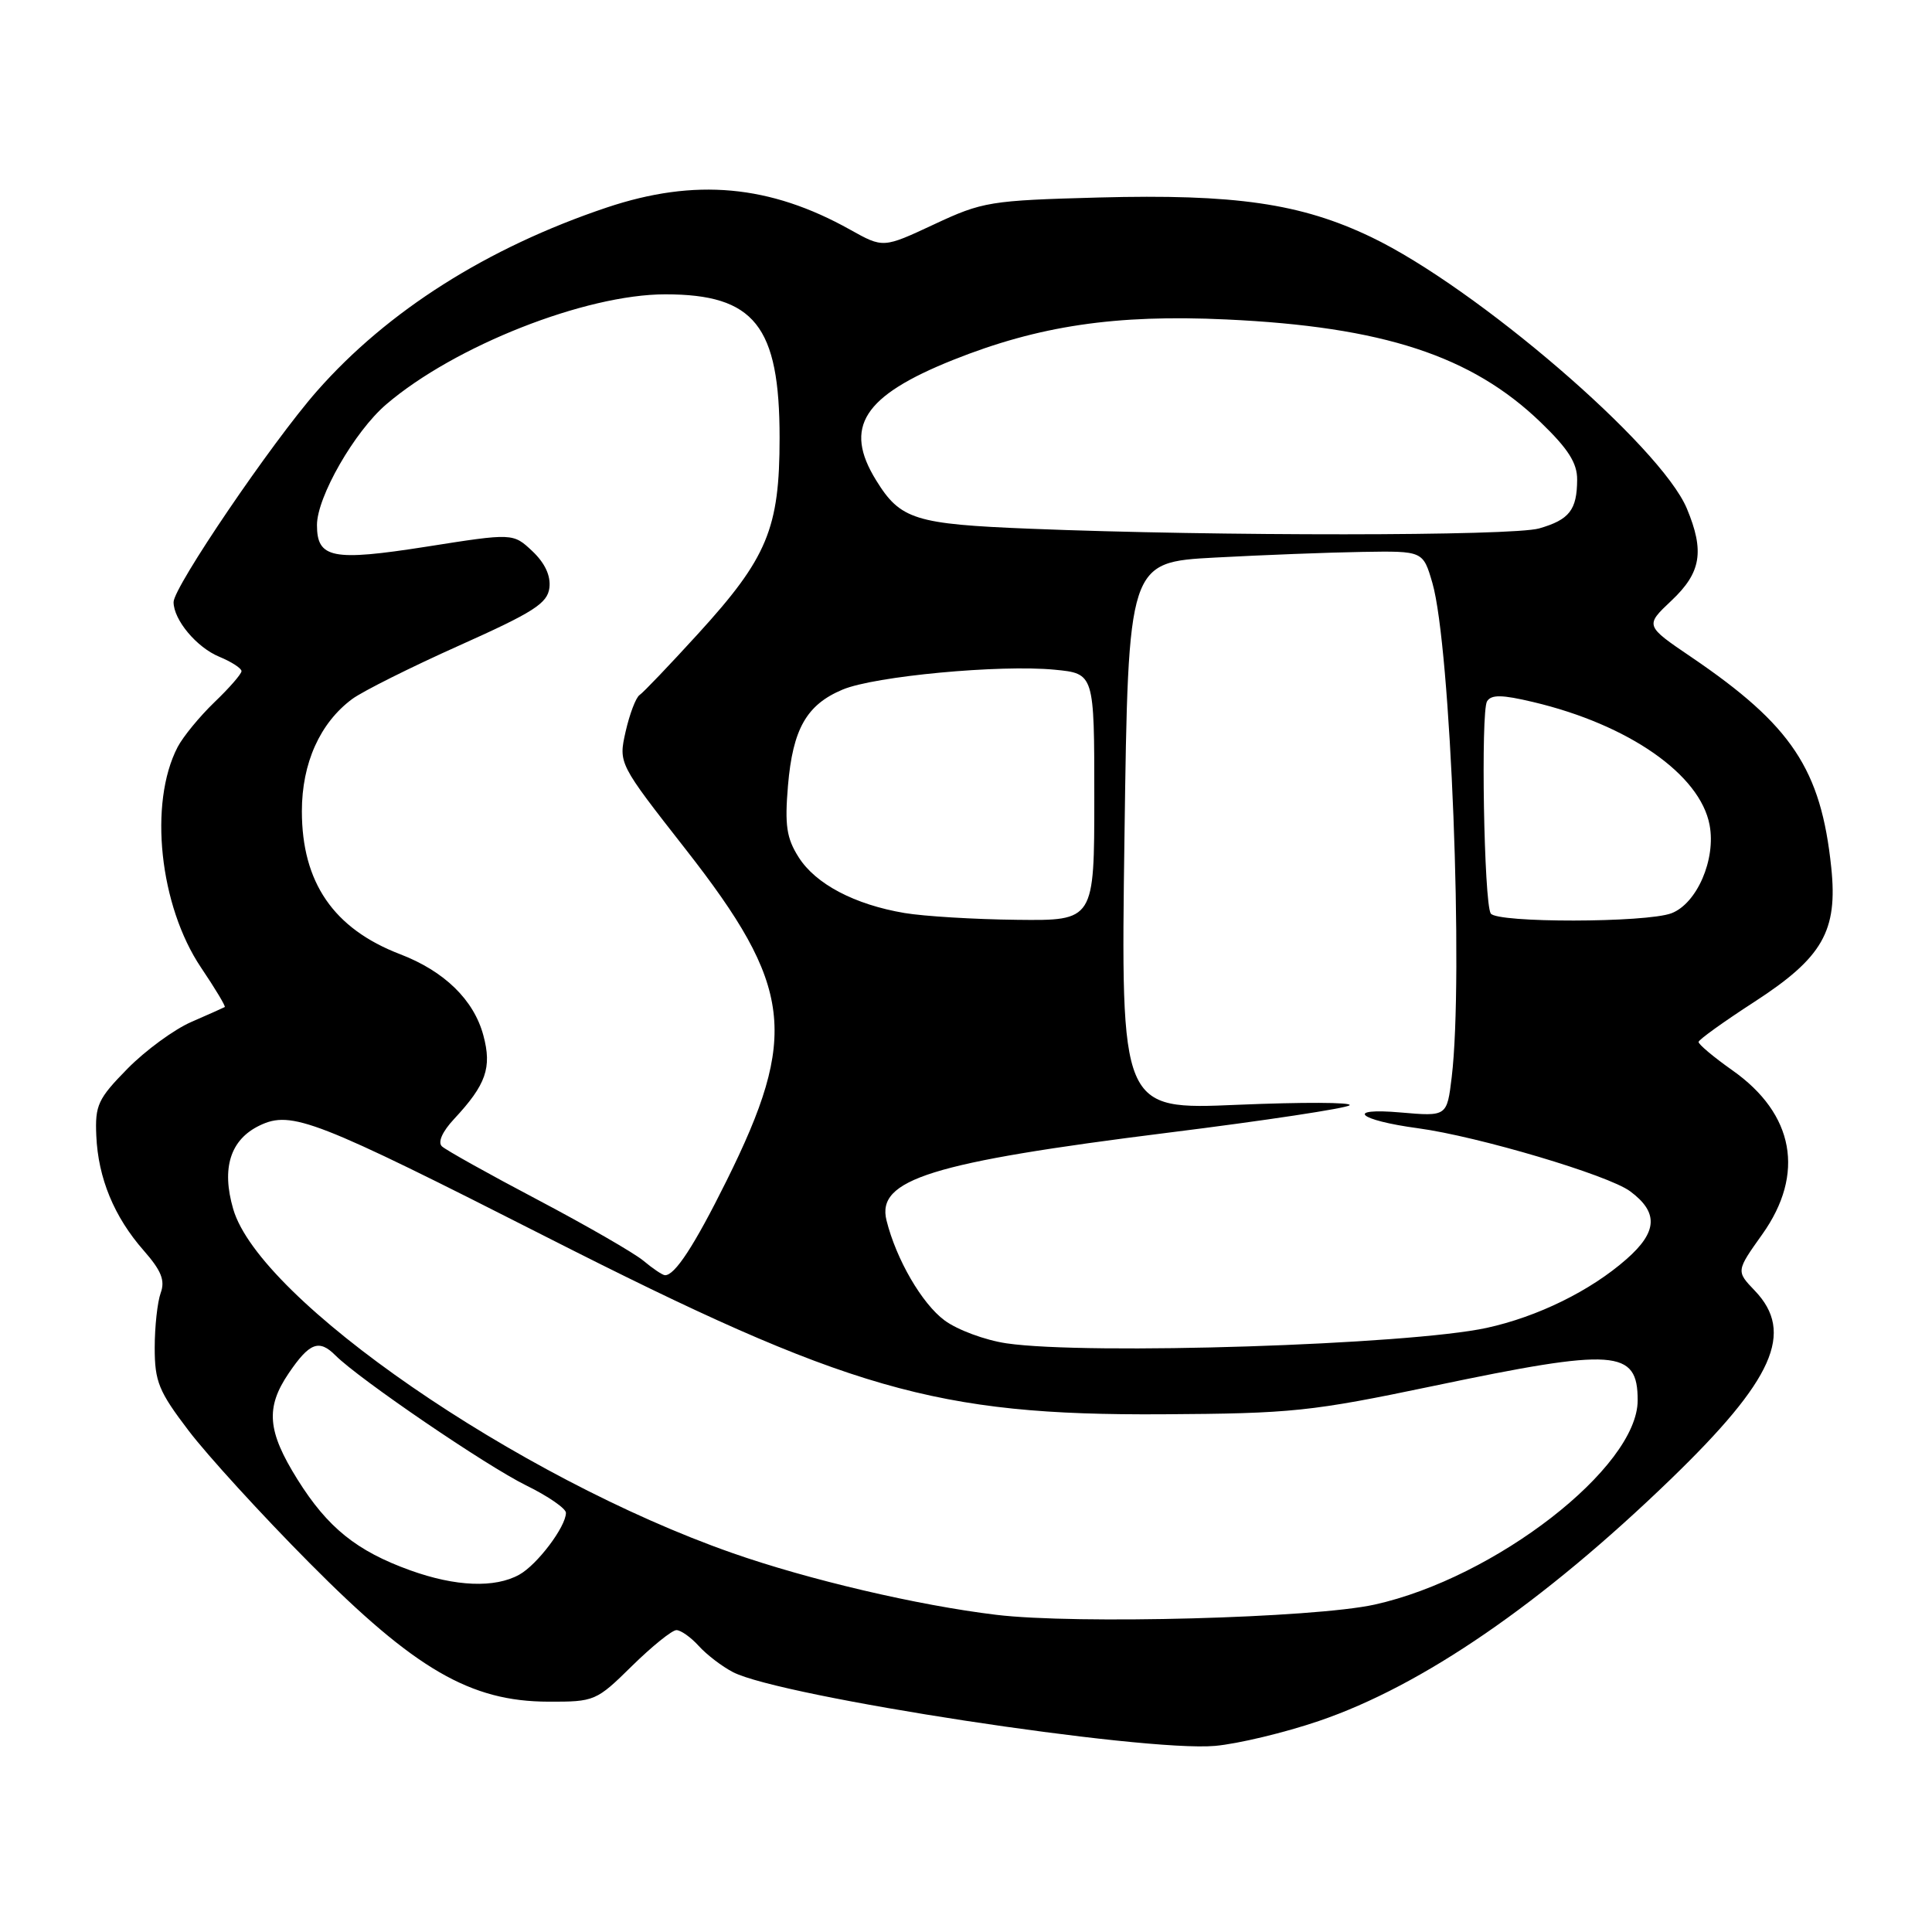 <?xml version="1.0" encoding="UTF-8" standalone="no"?>
<!DOCTYPE svg PUBLIC "-//W3C//DTD SVG 1.1//EN" "http://www.w3.org/Graphics/SVG/1.1/DTD/svg11.dtd" >
<svg xmlns="http://www.w3.org/2000/svg" xmlns:xlink="http://www.w3.org/1999/xlink" version="1.1" viewBox="0 0 256 256">
 <g >
 <path fill="currentColor"
d=" M 174.76 228.04 C 188.46 223.38 204.35 212.46 221.36 196.02 C 235.03 182.81 237.82 176.56 232.52 171.02 C 230.04 168.43 230.04 168.43 233.52 163.54 C 239.20 155.55 237.75 147.60 229.56 141.83 C 227.05 140.06 225.03 138.36 225.07 138.06 C 225.10 137.75 228.42 135.37 232.45 132.76 C 241.52 126.88 243.53 123.37 242.65 114.94 C 241.29 101.93 237.42 96.12 224.14 87.09 C 217.96 82.90 217.96 82.90 221.48 79.58 C 225.41 75.88 225.88 73.05 223.52 67.39 C 220.06 59.11 195.64 38.11 181.70 31.42 C 172.37 26.95 163.67 25.69 145.59 26.17 C 131.17 26.56 130.20 26.72 123.77 29.73 C 117.03 32.88 117.03 32.88 112.66 30.44 C 102.01 24.48 92.09 23.58 80.39 27.50 C 64.58 32.81 51.35 41.19 42.00 51.82 C 36.04 58.59 23.00 77.78 23.00 79.78 C 23.00 82.13 26.05 85.78 29.05 87.02 C 30.67 87.69 32.00 88.55 32.00 88.93 C 32.00 89.30 30.39 91.16 28.41 93.05 C 26.44 94.95 24.25 97.62 23.53 99.00 C 19.68 106.43 21.13 120.02 26.64 128.21 C 28.52 131.00 29.93 133.35 29.78 133.44 C 29.62 133.53 27.64 134.42 25.36 135.41 C 23.08 136.40 19.27 139.19 16.89 141.61 C 12.98 145.59 12.58 146.45 12.76 150.49 C 13.00 156.10 15.12 161.24 19.04 165.70 C 21.38 168.37 21.90 169.66 21.29 171.33 C 20.86 172.52 20.50 175.79 20.50 178.58 C 20.50 183.07 21.03 184.37 25.00 189.58 C 27.48 192.84 34.67 200.72 41.00 207.09 C 54.97 221.18 62.33 225.46 72.66 225.48 C 78.79 225.50 79.02 225.40 83.74 220.75 C 86.40 218.14 89.05 216.00 89.63 216.00 C 90.21 216.00 91.55 216.95 92.59 218.10 C 93.64 219.26 95.68 220.82 97.13 221.57 C 103.45 224.83 151.44 232.18 161.00 231.34 C 164.03 231.07 170.22 229.59 174.76 228.04 Z  M 132.00 213.97 C 121.62 212.72 107.11 209.32 97.00 205.77 C 68.54 195.79 34.40 172.26 30.90 160.20 C 29.32 154.77 30.52 151.00 34.41 149.13 C 38.62 147.11 41.78 148.35 72.49 163.95 C 112.35 184.20 124.05 187.56 154.00 187.40 C 171.21 187.30 173.71 187.04 189.92 183.65 C 214.08 178.59 217.00 178.80 217.00 185.55 C 217.00 194.44 198.12 209.09 182.13 212.62 C 174.05 214.40 142.53 215.25 132.00 213.97 Z  M 54.37 208.08 C 47.26 205.52 43.42 202.43 39.42 196.04 C 35.42 189.64 35.16 186.53 38.25 181.97 C 41.01 177.90 42.28 177.42 44.45 179.60 C 47.63 182.77 64.45 194.24 69.73 196.83 C 72.63 198.25 75.00 199.89 74.99 200.46 C 74.98 202.30 71.19 207.33 68.81 208.65 C 65.57 210.45 60.37 210.24 54.37 208.08 Z  M 133.38 178.00 C 130.56 177.59 126.86 176.22 125.16 174.96 C 122.17 172.75 118.76 166.89 117.47 161.72 C 116.10 156.28 123.37 154.02 154.84 150.08 C 167.67 148.48 178.47 146.84 178.83 146.45 C 179.20 146.05 172.53 146.03 164.00 146.39 C 148.50 147.06 148.50 147.06 149.00 110.78 C 149.50 74.50 149.50 74.50 161.00 73.88 C 167.32 73.54 176.11 73.20 180.53 73.13 C 188.56 73.00 188.56 73.00 189.80 77.25 C 192.23 85.65 193.95 129.47 192.36 142.72 C 191.73 147.94 191.73 147.94 185.61 147.41 C 178.09 146.75 179.92 148.43 187.90 149.50 C 195.82 150.57 213.11 155.70 216.00 157.85 C 219.78 160.65 219.64 163.23 215.51 166.85 C 210.75 171.04 203.74 174.48 197.00 175.95 C 186.66 178.20 144.09 179.57 133.38 178.00 Z  M 85.25 167.05 C 84.01 166.02 77.71 162.39 71.25 158.98 C 64.79 155.58 59.08 152.39 58.56 151.90 C 57.98 151.36 58.60 149.95 60.18 148.26 C 64.41 143.72 65.20 141.47 64.05 137.20 C 62.79 132.49 58.88 128.68 53.00 126.43 C 44.20 123.05 40.00 116.93 40.00 107.49 C 40.00 101.12 42.40 95.79 46.67 92.62 C 48.07 91.59 54.45 88.40 60.86 85.53 C 70.73 81.11 72.54 79.95 72.80 77.88 C 72.99 76.28 72.20 74.60 70.54 73.03 C 67.98 70.63 67.98 70.63 56.49 72.44 C 44.04 74.39 42.00 73.99 42.00 69.57 C 42.00 65.85 46.98 57.17 51.18 53.58 C 60.22 45.84 77.57 39.00 88.15 39.00 C 99.98 39.00 103.30 43.17 103.30 58.01 C 103.30 70.04 101.69 73.91 92.48 84.00 C 88.72 88.12 85.24 91.77 84.74 92.10 C 84.25 92.44 83.43 94.61 82.90 96.93 C 81.95 101.16 81.95 101.16 90.85 112.53 C 105.06 130.69 105.86 137.16 96.25 156.50 C 91.99 165.08 89.40 169.04 88.10 168.97 C 87.77 168.95 86.49 168.09 85.25 167.05 Z  M 119.86 120.98 C 113.23 119.86 108.07 117.14 105.82 113.58 C 104.22 111.06 103.97 109.35 104.41 104.11 C 105.05 96.58 106.88 93.37 111.66 91.37 C 115.92 89.59 132.51 88.04 139.75 88.74 C 145.00 89.25 145.00 89.25 145.00 105.63 C 145.00 122.00 145.00 122.00 134.75 121.88 C 129.11 121.82 122.41 121.41 119.86 120.98 Z  M 197.53 121.04 C 196.63 119.60 196.20 94.30 197.04 92.93 C 197.60 92.02 199.02 92.04 203.14 93.02 C 215.79 96.01 225.28 102.62 226.53 109.32 C 227.39 113.87 224.85 119.72 221.48 121.01 C 218.13 122.28 198.31 122.31 197.53 121.04 Z  M 136.50 70.06 C 121.22 69.45 119.30 68.85 116.09 63.64 C 111.73 56.59 114.37 52.47 126.27 47.70 C 137.63 43.16 147.82 41.64 162.49 42.33 C 183.26 43.29 195.00 47.14 204.15 55.96 C 207.80 59.48 209.00 61.36 208.98 63.57 C 208.96 67.57 207.95 68.87 203.94 70.02 C 200.39 71.04 161.22 71.06 136.50 70.06 Z "/>
</g>
</svg>